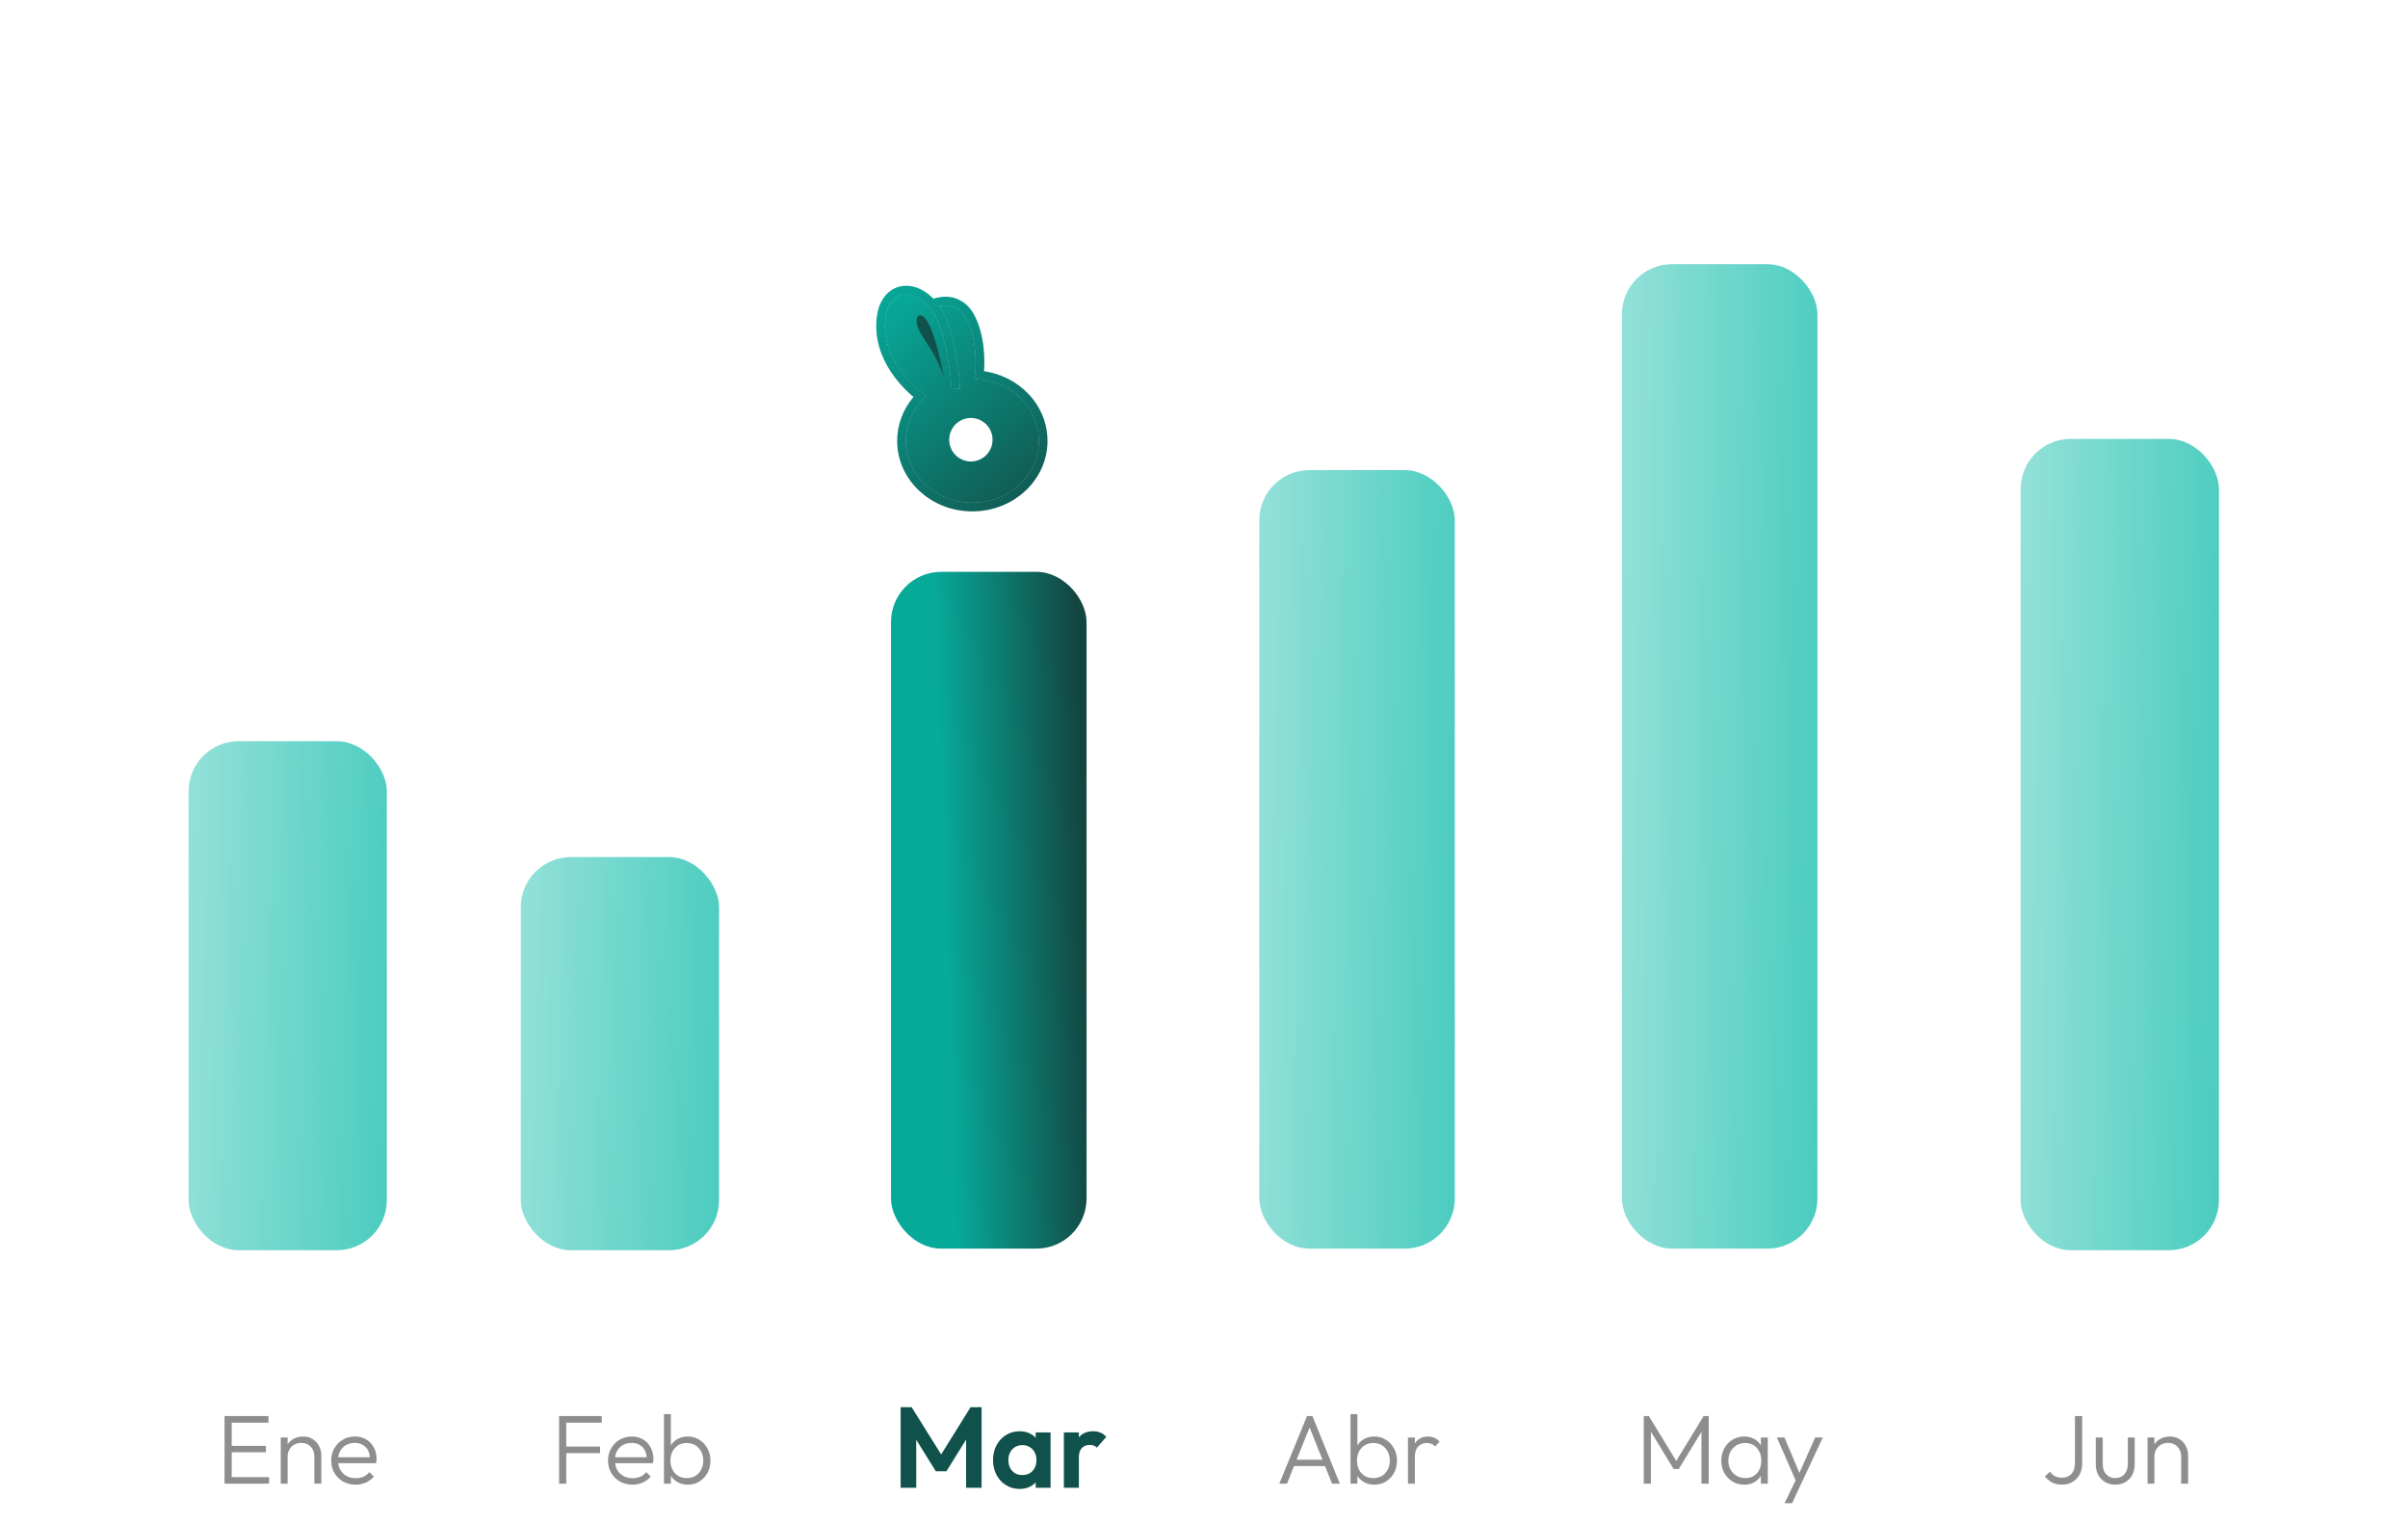 <svg width="294" height="186" viewBox="0 0 294 186" fill="none" xmlns="http://www.w3.org/2000/svg">
<rect x="108.786" y="69.81" width="23.874" height="82.616" rx="6.121" fill="url(#paint0_linear_906_10871)"/>
<rect x="153.747" y="57.392" width="23.874" height="95.035" rx="6.121" fill="url(#paint1_linear_906_10871)"/>
<rect x="198.023" y="32.247" width="23.874" height="120.179" rx="6.121" fill="url(#paint2_linear_906_10871)"/>
<path d="M125.481 48C124.068 46.555 122.188 45.612 120.142 45.311C120.233 44.054 120.29 40.884 118.889 38.343C118.167 37.033 117.14 36.533 116.406 36.345C115.693 36.162 115.123 36.23 114.975 36.253C114.853 36.263 114.409 36.31 113.964 36.469C113.881 36.384 113.797 36.301 113.712 36.222C112.685 35.27 111.489 34.799 110.345 34.896C108.883 35.021 107.24 36.179 107.009 39.056C106.9 40.42 107.099 41.787 107.598 43.117C107.994 44.172 108.58 45.205 109.338 46.187C110.168 47.262 111.017 48.036 111.529 48.46C110.24 49.979 109.536 51.86 109.536 53.818C109.536 56.125 110.496 58.292 112.238 59.919C113.97 61.537 116.27 62.427 118.714 62.427C121.159 62.427 123.459 61.537 125.191 59.919C126.933 58.292 127.893 56.125 127.893 53.818C127.893 51.657 127.036 49.591 125.481 48ZM118.714 61.349C114.245 61.349 110.609 57.971 110.609 53.818C110.609 51.948 111.353 50.154 112.701 48.768L113.144 48.313L112.625 47.949C112.613 47.941 111.372 47.063 110.186 45.527C108.613 43.488 107.903 41.34 108.079 39.142C108.229 37.269 109.11 36.084 110.435 35.97C110.502 35.965 110.568 35.962 110.636 35.962C112.248 35.962 114.224 37.569 115.035 40.772L115.04 40.787C115.049 40.819 115.96 44.047 116.131 46.984L116.163 47.522L117.235 47.458L117.203 46.92C117.026 43.906 116.136 40.72 116.074 40.498C115.771 39.307 115.306 38.252 114.706 37.381C114.915 37.339 115.076 37.326 115.078 37.326L115.103 37.325L115.133 37.319C115.206 37.307 116.942 37.036 117.95 38.864C119.528 41.726 119.031 45.674 119.026 45.714L118.951 46.271L119.509 46.322C123.677 46.698 126.82 49.921 126.82 53.818C126.82 57.971 123.184 61.349 118.714 61.349Z" fill="url(#paint3_linear_906_10871)"/>
<path d="M119.51 46.322L118.951 46.271L119.026 45.714C119.031 45.674 119.528 41.726 117.95 38.864C116.942 37.036 115.206 37.307 115.133 37.319L115.103 37.325L115.078 37.326C115.076 37.326 114.916 37.339 114.706 37.381C115.306 38.252 115.771 39.307 116.074 40.498C116.136 40.72 117.026 43.906 117.203 46.92L117.235 47.458L116.163 47.522L116.131 46.984C115.96 44.047 115.049 40.819 115.04 40.787L115.035 40.772C114.224 37.569 112.248 35.962 110.636 35.962C110.568 35.962 110.502 35.965 110.435 35.97C109.11 36.084 108.229 37.269 108.079 39.142C107.904 41.34 108.613 43.488 110.186 45.527C111.372 47.063 112.613 47.941 112.625 47.949L113.144 48.313L112.701 48.768C111.353 50.154 110.609 51.948 110.609 53.818C110.609 57.971 114.245 61.349 118.715 61.349C123.184 61.349 126.82 57.971 126.82 53.818C126.82 49.921 123.677 46.698 119.51 46.322ZM118.538 56.337C117.079 56.337 115.891 55.145 115.891 53.68C115.891 52.214 117.079 51.022 118.538 51.022C119.997 51.022 121.184 52.214 121.184 53.68C121.184 55.145 119.997 56.337 118.538 56.337Z" fill="url(#paint4_linear_906_10871)"/>
<path d="M119.51 46.322L118.951 46.271L119.026 45.714C119.031 45.674 119.528 41.726 117.95 38.864C116.942 37.036 115.206 37.307 115.133 37.319L115.103 37.325L115.078 37.326C115.076 37.326 114.916 37.339 114.706 37.381C115.306 38.252 115.771 39.307 116.074 40.498C116.136 40.72 117.026 43.906 117.203 46.92L117.235 47.458L116.163 47.522L116.131 46.984C115.96 44.047 115.049 40.819 115.04 40.787L115.035 40.772C114.224 37.569 112.248 35.962 110.636 35.962C110.568 35.962 110.502 35.965 110.435 35.97C109.11 36.084 108.229 37.269 108.079 39.142C107.904 41.34 108.613 43.488 110.186 45.527C111.372 47.063 112.613 47.941 112.625 47.949L113.144 48.313L112.701 48.768C111.353 50.154 110.609 51.948 110.609 53.818C110.609 57.971 114.245 61.349 118.715 61.349C123.184 61.349 126.82 57.971 126.82 53.818C126.82 49.921 123.677 46.698 119.51 46.322ZM118.538 57.415C116.487 57.415 114.818 55.739 114.818 53.68C114.818 51.62 116.487 49.944 118.538 49.944C120.589 49.944 122.258 51.62 122.258 53.68C122.258 55.739 120.589 57.415 118.538 57.415Z" fill="url(#paint5_linear_906_10871)"/>
<path d="M115.221 46.015C115.221 46.015 114.648 42.537 113.661 40.116C112.828 38.075 111.972 38.238 111.911 39.034C111.783 40.702 113.961 42.155 115.222 46.015H115.221Z" fill="#10524B"/>
<rect x="246.706" y="53.578" width="24.209" height="99.045" rx="6.121" fill="url(#paint6_linear_906_10871)"/>
<rect x="63.583" y="104.623" width="24.209" height="48" rx="6.121" fill="url(#paint7_linear_906_10871)"/>
<rect x="23.023" y="90.481" width="24.209" height="62.142" rx="6.121" fill="url(#paint8_linear_906_10871)"/>
<path d="M27.416 181.123V172.867H28.292V181.123H27.416ZM27.992 181.123V180.319H32.852V181.123H27.992ZM27.992 177.283V176.503H32.468V177.283H27.992ZM27.992 173.671V172.867H32.78V173.671H27.992ZM38.382 181.123V177.811C38.382 177.315 38.234 176.915 37.938 176.611C37.65 176.299 37.266 176.143 36.786 176.143C36.458 176.143 36.17 176.215 35.922 176.359C35.674 176.503 35.478 176.699 35.334 176.947C35.19 177.195 35.118 177.479 35.118 177.799L34.734 177.583C34.734 177.159 34.834 176.779 35.034 176.443C35.234 176.107 35.502 175.843 35.838 175.651C36.182 175.459 36.574 175.363 37.014 175.363C37.446 175.363 37.83 175.467 38.166 175.675C38.502 175.883 38.762 176.163 38.946 176.515C39.138 176.867 39.234 177.251 39.234 177.667V181.123H38.382ZM34.278 181.123V175.483H35.118V181.123H34.278ZM43.41 181.243C42.842 181.243 42.334 181.115 41.886 180.859C41.438 180.603 41.082 180.251 40.818 179.803C40.562 179.355 40.434 178.851 40.434 178.291C40.434 177.739 40.562 177.243 40.818 176.803C41.074 176.355 41.422 176.003 41.862 175.747C42.302 175.491 42.794 175.363 43.338 175.363C43.85 175.363 44.302 175.479 44.694 175.711C45.094 175.943 45.406 176.267 45.63 176.683C45.862 177.091 45.978 177.563 45.978 178.099C45.978 178.163 45.974 178.239 45.966 178.327C45.958 178.407 45.942 178.503 45.918 178.615H41.034V177.895H45.462L45.162 178.159C45.17 177.743 45.098 177.387 44.946 177.091C44.802 176.787 44.59 176.555 44.31 176.395C44.038 176.227 43.706 176.143 43.314 176.143C42.906 176.143 42.55 176.231 42.246 176.407C41.942 176.583 41.702 176.831 41.526 177.151C41.358 177.463 41.274 177.835 41.274 178.267C41.274 178.699 41.362 179.079 41.538 179.407C41.722 179.735 41.974 179.991 42.294 180.175C42.622 180.359 42.998 180.451 43.422 180.451C43.766 180.451 44.082 180.391 44.37 180.271C44.658 180.143 44.902 179.955 45.102 179.707L45.642 180.259C45.378 180.571 45.05 180.815 44.658 180.991C44.274 181.159 43.858 181.243 43.41 181.243Z" fill="#8E8E8E"/>
<path d="M68.261 181.123V172.867H69.137V181.123H68.261ZM68.837 177.391V176.587H73.265V177.391H68.837ZM68.837 173.671V172.867H73.469V173.671H68.837ZM77.212 181.243C76.644 181.243 76.136 181.115 75.688 180.859C75.24 180.603 74.884 180.251 74.62 179.803C74.364 179.355 74.236 178.851 74.236 178.291C74.236 177.739 74.364 177.243 74.62 176.803C74.876 176.355 75.224 176.003 75.664 175.747C76.104 175.491 76.596 175.363 77.14 175.363C77.652 175.363 78.104 175.479 78.496 175.711C78.896 175.943 79.208 176.267 79.432 176.683C79.664 177.091 79.78 177.563 79.78 178.099C79.78 178.163 79.776 178.239 79.768 178.327C79.76 178.407 79.744 178.503 79.72 178.615H74.836V177.895H79.264L78.964 178.159C78.972 177.743 78.9 177.387 78.748 177.091C78.604 176.787 78.392 176.555 78.112 176.395C77.84 176.227 77.508 176.143 77.116 176.143C76.708 176.143 76.352 176.231 76.048 176.407C75.744 176.583 75.504 176.831 75.328 177.151C75.16 177.463 75.076 177.835 75.076 178.267C75.076 178.699 75.164 179.079 75.34 179.407C75.524 179.735 75.776 179.991 76.096 180.175C76.424 180.359 76.8 180.451 77.224 180.451C77.568 180.451 77.884 180.391 78.172 180.271C78.46 180.143 78.704 179.955 78.904 179.707L79.444 180.259C79.18 180.571 78.852 180.815 78.46 180.991C78.076 181.159 77.66 181.243 77.212 181.243ZM83.981 181.243C83.549 181.243 83.161 181.155 82.817 180.979C82.473 180.803 82.189 180.563 81.965 180.259C81.749 179.947 81.617 179.587 81.569 179.179V177.415C81.617 176.999 81.753 176.639 81.977 176.335C82.201 176.023 82.485 175.783 82.829 175.615C83.181 175.447 83.565 175.363 83.981 175.363C84.501 175.363 84.969 175.495 85.385 175.759C85.801 176.015 86.129 176.367 86.369 176.815C86.617 177.255 86.741 177.755 86.741 178.315C86.741 178.867 86.621 179.363 86.381 179.803C86.141 180.243 85.809 180.595 85.385 180.859C84.969 181.115 84.501 181.243 83.981 181.243ZM81.065 181.123V172.627H81.905V176.863L81.737 178.219L81.905 179.611V181.123H81.065ZM83.837 180.439C84.237 180.439 84.589 180.351 84.893 180.175C85.197 179.991 85.433 179.739 85.601 179.419C85.777 179.091 85.865 178.719 85.865 178.303C85.865 177.879 85.777 177.507 85.601 177.187C85.433 176.867 85.197 176.615 84.893 176.431C84.589 176.247 84.241 176.155 83.849 176.155C83.457 176.155 83.109 176.247 82.805 176.431C82.509 176.615 82.277 176.867 82.109 177.187C81.941 177.507 81.857 177.879 81.857 178.303C81.857 178.719 81.941 179.091 82.109 179.419C82.277 179.739 82.509 179.991 82.805 180.175C83.101 180.351 83.445 180.439 83.837 180.439Z" fill="#8E8E8E"/>
<path d="M109.962 181.623V171.781H111.306L115.296 178.165H114.526L118.502 171.781H119.846V181.623H117.956V175.043L118.32 175.155L115.548 179.607H114.26L111.488 175.155L111.866 175.043V181.623H109.962ZM124.489 181.763C123.873 181.763 123.318 181.609 122.823 181.301C122.328 180.993 121.941 180.573 121.661 180.041C121.381 179.509 121.241 178.912 121.241 178.249C121.241 177.577 121.381 176.975 121.661 176.443C121.941 175.911 122.328 175.491 122.823 175.183C123.318 174.875 123.873 174.721 124.489 174.721C124.974 174.721 125.408 174.819 125.791 175.015C126.174 175.211 126.477 175.486 126.701 175.841C126.934 176.186 127.06 176.578 127.079 177.017V179.453C127.06 179.901 126.934 180.298 126.701 180.643C126.477 180.988 126.174 181.264 125.791 181.469C125.408 181.665 124.974 181.763 124.489 181.763ZM124.825 180.069C125.338 180.069 125.754 179.901 126.071 179.565C126.388 179.22 126.547 178.776 126.547 178.235C126.547 177.88 126.472 177.568 126.323 177.297C126.183 177.017 125.982 176.802 125.721 176.653C125.469 176.494 125.17 176.415 124.825 176.415C124.489 176.415 124.19 176.494 123.929 176.653C123.677 176.802 123.476 177.017 123.327 177.297C123.187 177.568 123.117 177.88 123.117 178.235C123.117 178.599 123.187 178.921 123.327 179.201C123.476 179.472 123.677 179.686 123.929 179.845C124.19 179.994 124.489 180.069 124.825 180.069ZM126.449 181.623V179.803L126.743 178.151L126.449 176.527V174.861H128.269V181.623H126.449ZM129.891 181.623V174.861H131.725V181.623H129.891ZM131.725 177.885L131.011 177.409C131.095 176.578 131.338 175.925 131.739 175.449C132.141 174.964 132.719 174.721 133.475 174.721C133.802 174.721 134.096 174.777 134.357 174.889C134.619 174.992 134.857 175.164 135.071 175.407L133.923 176.723C133.821 176.611 133.695 176.527 133.545 176.471C133.405 176.415 133.242 176.387 133.055 176.387C132.663 176.387 132.341 176.513 132.089 176.765C131.847 177.008 131.725 177.381 131.725 177.885Z" fill="#10524B"/>
<path d="M156.193 181.123L159.577 172.867H160.237L163.585 181.123H162.637L159.721 173.827H160.069L157.129 181.123H156.193ZM157.741 178.975V178.195H162.061V178.975H157.741ZM167.802 181.243C167.37 181.243 166.982 181.155 166.638 180.979C166.294 180.803 166.01 180.563 165.786 180.259C165.57 179.947 165.438 179.587 165.39 179.179V177.415C165.438 176.999 165.574 176.639 165.798 176.335C166.022 176.023 166.306 175.783 166.65 175.615C167.002 175.447 167.386 175.363 167.802 175.363C168.322 175.363 168.79 175.495 169.206 175.759C169.622 176.015 169.95 176.367 170.19 176.815C170.438 177.255 170.562 177.755 170.562 178.315C170.562 178.867 170.442 179.363 170.202 179.803C169.962 180.243 169.63 180.595 169.206 180.859C168.79 181.115 168.322 181.243 167.802 181.243ZM164.886 181.123V172.627H165.726V176.863L165.558 178.219L165.726 179.611V181.123H164.886ZM167.658 180.439C168.058 180.439 168.41 180.351 168.714 180.175C169.018 179.991 169.254 179.739 169.422 179.419C169.598 179.091 169.686 178.719 169.686 178.303C169.686 177.879 169.598 177.507 169.422 177.187C169.254 176.867 169.018 176.615 168.714 176.431C168.41 176.247 168.062 176.155 167.67 176.155C167.278 176.155 166.93 176.247 166.626 176.431C166.33 176.615 166.098 176.867 165.93 177.187C165.762 177.507 165.678 177.879 165.678 178.303C165.678 178.719 165.762 179.091 165.93 179.419C166.098 179.739 166.33 179.991 166.626 180.175C166.922 180.351 167.266 180.439 167.658 180.439ZM171.905 181.123V175.483H172.745V181.123H171.905ZM172.745 177.835L172.397 177.679C172.397 176.967 172.569 176.403 172.913 175.987C173.265 175.571 173.745 175.363 174.353 175.363C174.633 175.363 174.889 175.415 175.121 175.519C175.353 175.615 175.569 175.771 175.769 175.987L175.217 176.575C175.081 176.423 174.929 176.315 174.761 176.251C174.601 176.187 174.417 176.155 174.209 176.155C173.777 176.155 173.425 176.299 173.153 176.587C172.881 176.867 172.745 177.283 172.745 177.835Z" fill="#8E8E8E"/>
<path d="M200.691 181.123V172.867H201.315L204.879 178.711H204.435L207.999 172.867H208.623V181.123H207.735V174.403L207.939 174.451L204.963 179.335H204.339L201.363 174.451L201.567 174.403V181.123H200.691ZM212.966 181.243C212.43 181.243 211.95 181.115 211.526 180.859C211.102 180.595 210.766 180.243 210.518 179.803C210.278 179.363 210.158 178.867 210.158 178.315C210.158 177.755 210.278 177.255 210.518 176.815C210.766 176.367 211.102 176.015 211.526 175.759C211.95 175.495 212.426 175.363 212.954 175.363C213.386 175.363 213.77 175.451 214.106 175.627C214.45 175.795 214.726 176.035 214.934 176.347C215.15 176.651 215.282 177.007 215.33 177.415V179.179C215.282 179.587 215.15 179.947 214.934 180.259C214.726 180.571 214.45 180.815 214.106 180.991C213.77 181.159 213.39 181.243 212.966 181.243ZM213.098 180.439C213.682 180.439 214.15 180.243 214.502 179.851C214.862 179.459 215.042 178.943 215.042 178.303C215.042 177.879 214.958 177.507 214.79 177.187C214.63 176.859 214.402 176.607 214.106 176.431C213.818 176.247 213.478 176.155 213.086 176.155C212.686 176.155 212.33 176.247 212.018 176.431C211.714 176.615 211.47 176.871 211.286 177.199C211.11 177.519 211.022 177.887 211.022 178.303C211.022 178.719 211.11 179.087 211.286 179.407C211.47 179.727 211.718 179.979 212.03 180.163C212.342 180.347 212.698 180.439 213.098 180.439ZM214.994 181.123V179.611L215.162 178.219L214.994 176.863V175.483H215.834V181.123H214.994ZM219.421 181.147L216.949 175.483H217.873L219.865 180.211H219.517L221.617 175.483H222.553L219.901 181.147H219.421ZM217.885 183.499L219.433 180.295L219.901 181.147L218.809 183.499H217.885Z" fill="#8E8E8E"/>
<path d="M251.774 181.243C251.31 181.243 250.902 181.155 250.55 180.979C250.206 180.795 249.91 180.547 249.662 180.235L250.286 179.659C250.462 179.899 250.67 180.083 250.91 180.211C251.15 180.331 251.43 180.391 251.75 180.391C252.038 180.391 252.302 180.331 252.542 180.211C252.782 180.083 252.974 179.887 253.118 179.623C253.262 179.359 253.334 179.027 253.334 178.627V172.867H254.222V178.615C254.222 179.167 254.11 179.639 253.886 180.031C253.67 180.423 253.374 180.723 252.998 180.931C252.63 181.139 252.222 181.243 251.774 181.243ZM258.255 181.243C257.799 181.243 257.391 181.139 257.031 180.931C256.671 180.715 256.387 180.423 256.179 180.055C255.979 179.687 255.879 179.255 255.879 178.759V175.483H256.731V178.723C256.731 179.067 256.791 179.367 256.911 179.623C257.039 179.879 257.219 180.079 257.451 180.223C257.683 180.367 257.951 180.439 258.255 180.439C258.727 180.439 259.099 180.283 259.371 179.971C259.651 179.659 259.791 179.243 259.791 178.723V175.483H260.631V178.759C260.631 179.247 260.531 179.679 260.331 180.055C260.131 180.431 259.851 180.723 259.491 180.931C259.131 181.139 258.719 181.243 258.255 181.243ZM266.303 181.123V177.811C266.303 177.315 266.155 176.915 265.859 176.611C265.571 176.299 265.187 176.143 264.707 176.143C264.379 176.143 264.091 176.215 263.843 176.359C263.595 176.503 263.399 176.699 263.255 176.947C263.111 177.195 263.039 177.479 263.039 177.799L262.655 177.583C262.655 177.159 262.755 176.779 262.955 176.443C263.155 176.107 263.423 175.843 263.759 175.651C264.103 175.459 264.495 175.363 264.935 175.363C265.367 175.363 265.751 175.467 266.087 175.675C266.423 175.883 266.683 176.163 266.867 176.515C267.059 176.867 267.155 177.251 267.155 177.667V181.123H266.303ZM262.199 181.123V175.483H263.039V181.123H262.199Z" fill="#8E8E8E"/>
<defs>
<linearGradient id="paint0_linear_906_10871" x1="132.661" y1="115.534" x2="115.478" y2="116.116" gradientUnits="userSpaceOnUse">
<stop stop-color="#134641"/>
<stop offset="0.986" stop-color="#07A999"/>
</linearGradient>
<linearGradient id="paint1_linear_906_10871" x1="152.168" y1="-87.148" x2="191.629" y2="-86.479" gradientUnits="userSpaceOnUse">
<stop stop-color="#9FE4DD"/>
<stop offset="1" stop-color="#2EC4B5"/>
</linearGradient>
<linearGradient id="paint2_linear_906_10871" x1="196.444" y1="-150.535" x2="235.91" y2="-150.006" gradientUnits="userSpaceOnUse">
<stop stop-color="#9FE4DD"/>
<stop offset="1" stop-color="#2EC4B5"/>
</linearGradient>
<linearGradient id="paint3_linear_906_10871" x1="127.893" y1="69.95" x2="102.852" y2="39.246" gradientUnits="userSpaceOnUse">
<stop stop-color="#134641"/>
<stop offset="0.986" stop-color="#07A999"/>
</linearGradient>
<linearGradient id="paint4_linear_906_10871" x1="126.82" y1="68.283" x2="103.623" y2="40.591" gradientUnits="userSpaceOnUse">
<stop stop-color="#134641"/>
<stop offset="0.986" stop-color="#07A999"/>
</linearGradient>
<linearGradient id="paint5_linear_906_10871" x1="126.82" y1="68.283" x2="103.623" y2="40.591" gradientUnits="userSpaceOnUse">
<stop stop-color="#134641"/>
<stop offset="0.986" stop-color="#07A999"/>
</linearGradient>
<linearGradient id="paint6_linear_906_10871" x1="245.105" y1="-97.061" x2="285.12" y2="-96.401" gradientUnits="userSpaceOnUse">
<stop stop-color="#9FE4DD"/>
<stop offset="1" stop-color="#2EC4B5"/>
</linearGradient>
<linearGradient id="paint7_linear_906_10871" x1="61.982" y1="31.619" x2="101.962" y2="32.98" gradientUnits="userSpaceOnUse">
<stop stop-color="#9FE4DD"/>
<stop offset="1" stop-color="#2EC4B5"/>
</linearGradient>
<linearGradient id="paint8_linear_906_10871" x1="21.421" y1="-4.031" x2="61.42" y2="-2.979" gradientUnits="userSpaceOnUse">
<stop stop-color="#9FE4DD"/>
<stop offset="1" stop-color="#2EC4B5"/>
</linearGradient>
</defs>
</svg>
